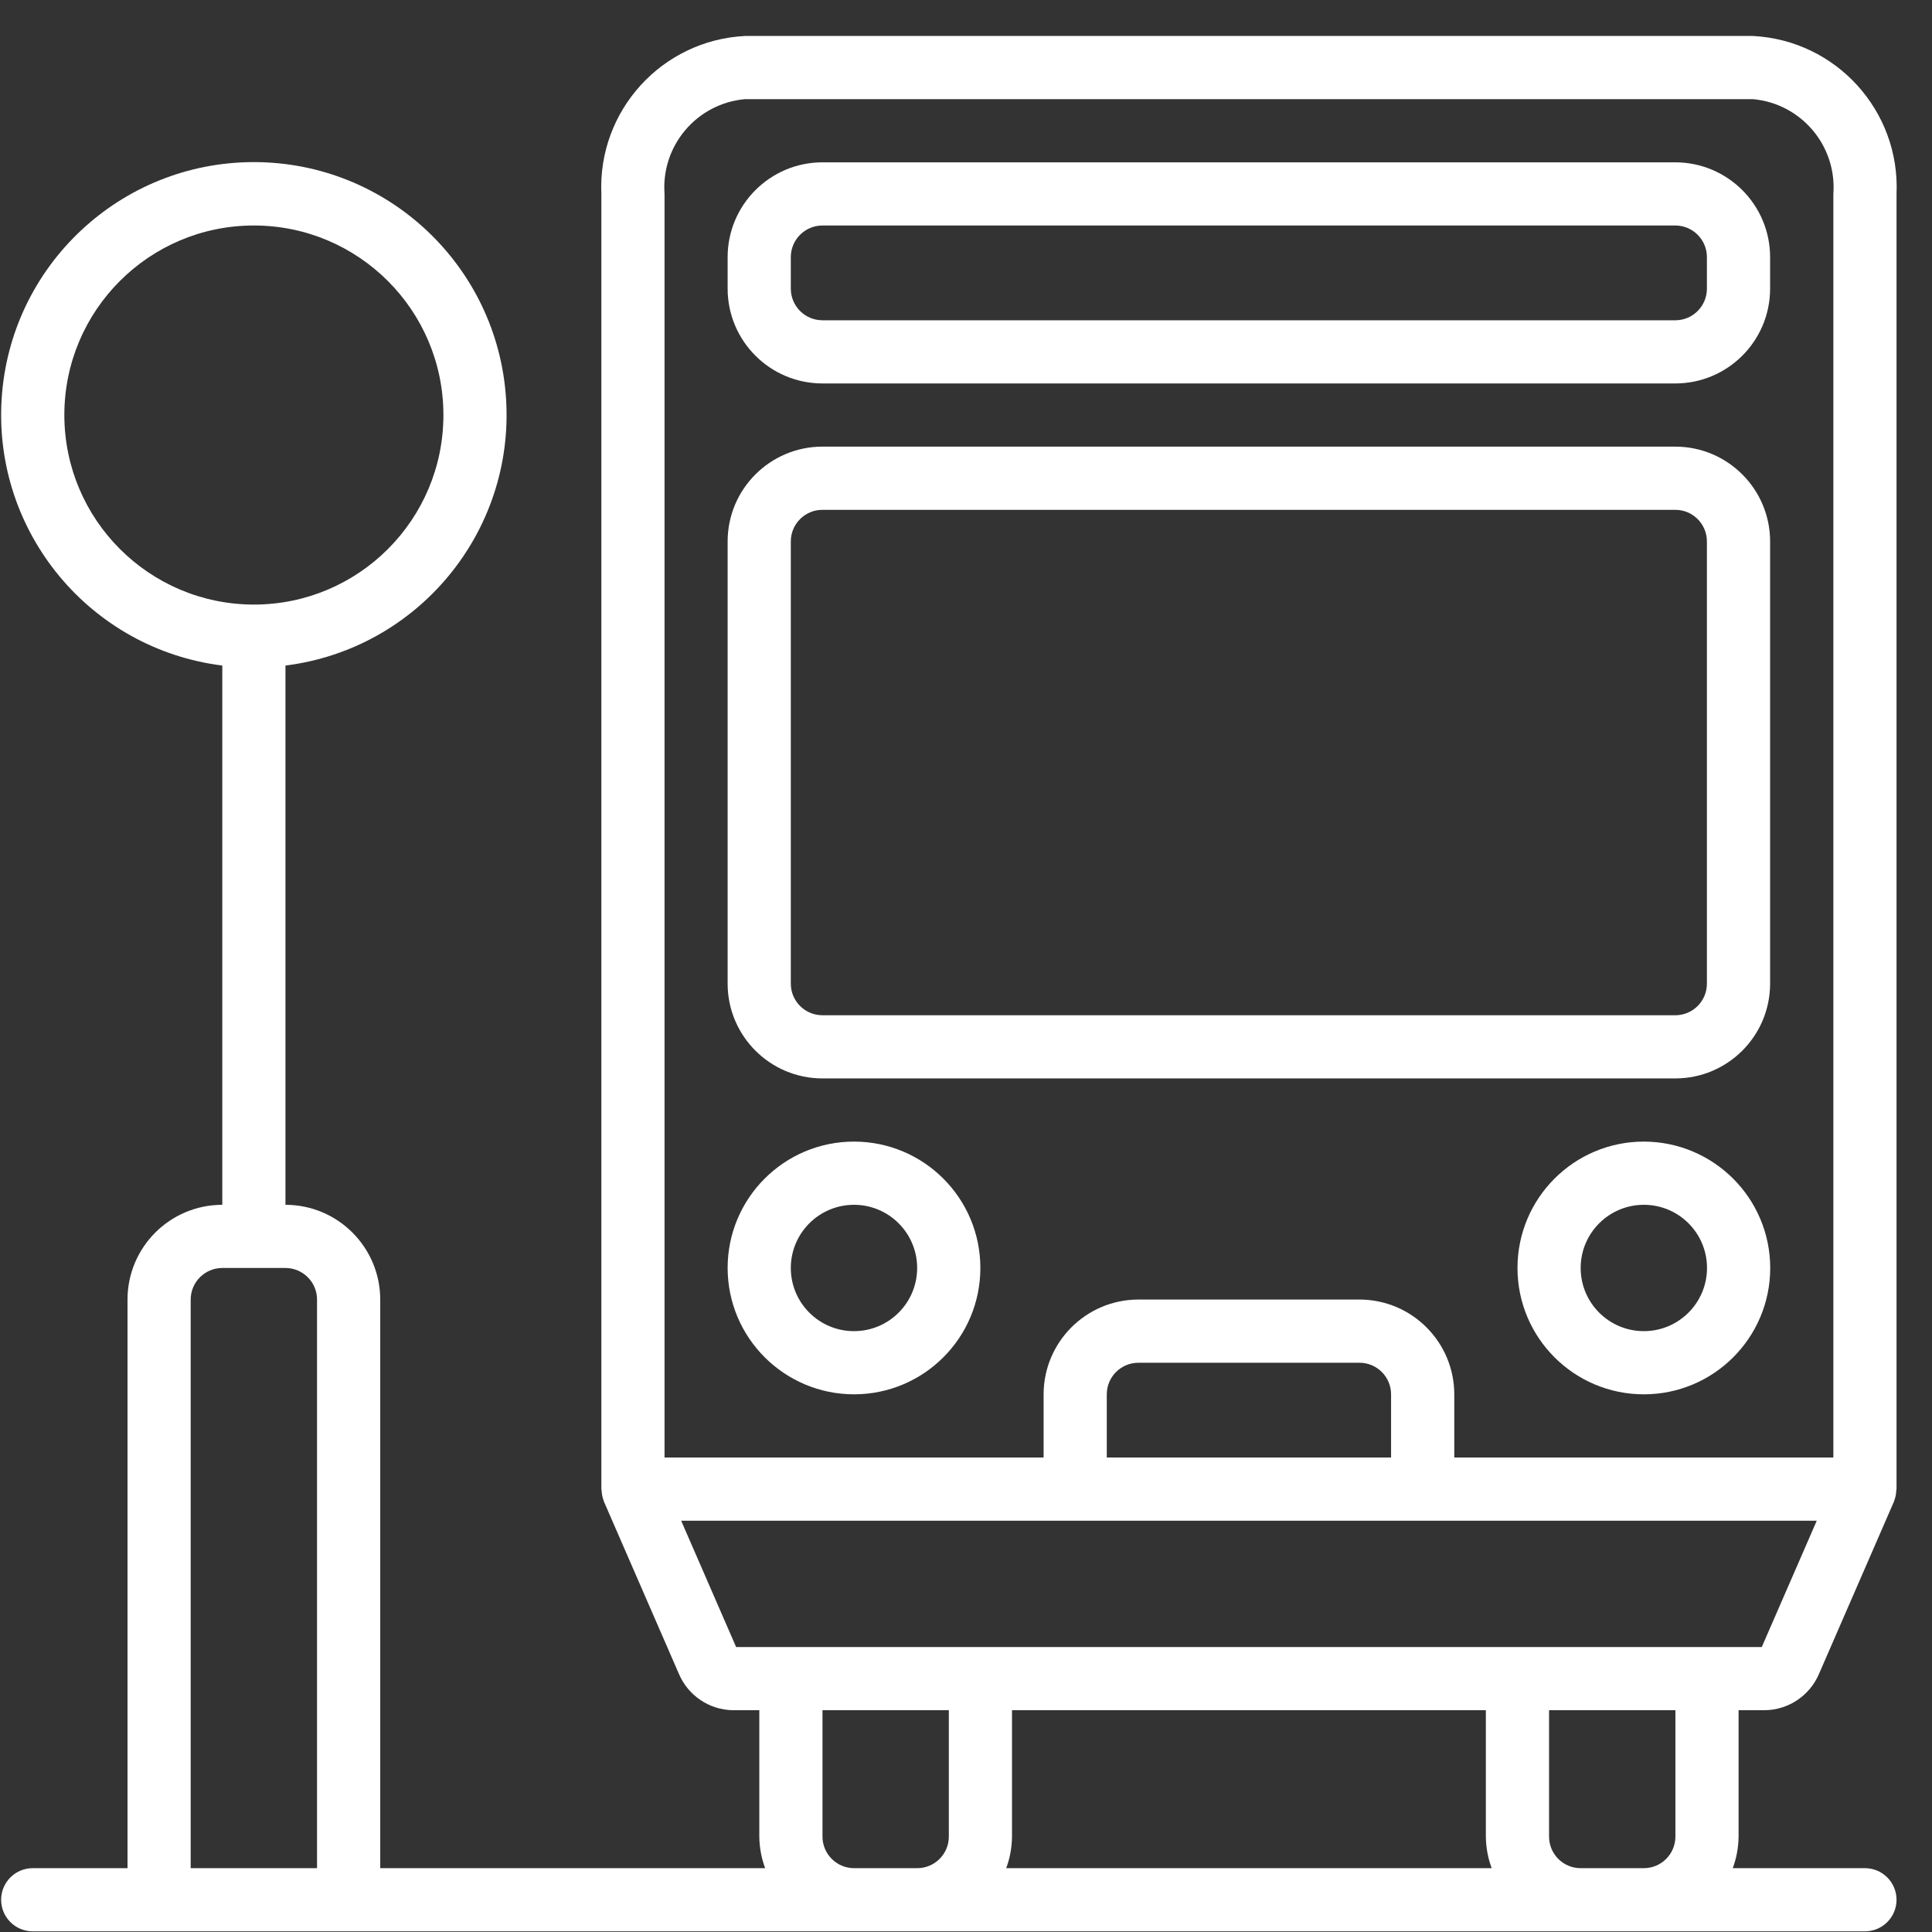 <svg width="53" height="53" viewBox="0 0 53 53" fill="none" xmlns="http://www.w3.org/2000/svg">
<rect x="0" y="0" width="53" height="53" fill="#333333" stroke="none"/>
<path d="M48.088 0.987H20.436C18.155 1.103 16.396 3.038 16.497 5.32V40.85C16.497 40.863 16.504 40.874 16.504 40.887C16.507 40.984 16.527 41.081 16.562 41.173L16.567 41.191L16.569 41.196L18.62 45.909C18.871 46.511 19.455 46.907 20.107 46.916H20.83V50.383C20.833 50.678 20.887 50.972 20.99 51.249H10.431V35.65C10.429 34.215 9.266 33.052 7.831 33.051V18.258C11.462 17.801 14.113 14.599 13.883 10.946C13.654 7.293 10.624 4.447 6.964 4.447C3.304 4.447 0.274 7.293 0.045 10.946C-0.184 14.599 2.466 17.801 6.098 18.258V33.051C4.662 33.052 3.499 34.215 3.498 35.65V51.249H0.898C0.419 51.249 0.031 51.637 0.031 52.116C0.031 52.594 0.419 52.982 0.898 52.982H51.16C51.639 52.982 52.027 52.594 52.027 52.116C52.027 51.637 51.639 51.249 51.16 51.249H47.534C47.637 50.972 47.691 50.678 47.694 50.383V46.916H48.417C49.069 46.906 49.652 46.511 49.904 45.91L51.955 41.196L51.956 41.191C51.959 41.185 51.96 41.178 51.962 41.172C51.998 41.08 52.017 40.983 52.02 40.885C52.02 40.873 52.027 40.862 52.027 40.85V5.32C52.128 3.038 50.368 1.103 48.088 0.987ZM1.765 11.386C1.765 8.514 4.093 6.186 6.964 6.186C9.836 6.186 12.164 8.514 12.164 11.386C12.164 14.258 9.836 16.585 6.964 16.585C4.094 16.582 1.768 14.256 1.765 11.386ZM8.697 51.249H5.231V35.651C5.232 35.172 5.619 34.785 6.098 34.784H7.831C8.309 34.785 8.697 35.172 8.697 35.651V51.249ZM26.029 50.383C26.029 50.861 25.641 51.248 25.163 51.249H23.43C22.951 51.248 22.564 50.861 22.563 50.383V46.916H26.029V50.383ZM27.603 51.249C27.706 50.972 27.759 50.678 27.762 50.383V46.916H40.761V50.383C40.764 50.679 40.818 50.972 40.921 51.249H27.603ZM45.961 50.383C45.96 50.861 45.573 51.249 45.094 51.249H43.361C42.883 51.249 42.495 50.861 42.495 50.383V46.916H45.961V50.383ZM48.33 45.183H20.194L18.686 41.717H49.839L48.33 45.183ZM30.362 39.983V38.25C30.363 37.772 30.75 37.384 31.229 37.384H37.295C37.773 37.384 38.161 37.772 38.161 38.25V39.983H30.362ZM50.294 5.32V39.983H39.895V38.25C39.893 36.815 38.73 35.652 37.295 35.65H31.229C29.794 35.652 28.631 36.815 28.629 38.25V39.983H18.23V5.32C18.132 3.996 19.114 2.839 20.436 2.72H48.088C49.41 2.839 50.392 3.996 50.294 5.32Z" fill="white"/>
<path d="M45.959 4.453H22.561C21.126 4.455 19.962 5.618 19.961 7.053V7.919C19.962 9.355 21.126 10.518 22.561 10.519H45.959C47.394 10.518 48.557 9.355 48.559 7.919V7.053C48.557 5.618 47.394 4.455 45.959 4.453ZM46.825 7.919C46.825 8.398 46.437 8.786 45.959 8.786H22.561C22.082 8.785 21.695 8.398 21.694 7.919V7.053C21.695 6.575 22.082 6.187 22.561 6.186H45.959C46.437 6.187 46.825 6.574 46.825 7.053V7.919Z" fill="white"/>
<path d="M23.427 31.317C21.513 31.317 19.961 32.87 19.961 34.784C19.963 36.697 21.514 38.248 23.427 38.25C25.342 38.25 26.894 36.698 26.894 34.784C26.894 32.87 25.342 31.317 23.427 31.317ZM23.427 36.517C22.47 36.517 21.694 35.741 21.694 34.784C21.695 33.827 22.47 33.052 23.427 33.051C24.384 33.051 25.16 33.827 25.16 34.784C25.16 35.741 24.384 36.517 23.427 36.517Z" fill="white"/>
<path d="M45.095 31.317C43.181 31.317 41.629 32.87 41.629 34.784C41.629 36.698 43.181 38.25 45.095 38.25C47.01 38.25 48.562 36.698 48.562 34.784C48.56 32.87 47.009 31.32 45.095 31.317ZM45.095 36.517C44.138 36.517 43.362 35.741 43.362 34.784C43.362 33.827 44.138 33.051 45.095 33.051C46.053 33.051 46.828 33.827 46.828 34.784C46.827 35.741 46.052 36.516 45.095 36.517Z" fill="white"/>
<path d="M45.959 12.252H22.561C21.126 12.254 19.962 13.417 19.961 14.852V26.985C19.962 28.42 21.126 29.583 22.561 29.584H45.959C47.394 29.583 48.557 28.42 48.559 26.985V14.852C48.557 13.417 47.394 12.254 45.959 12.252ZM46.825 26.985C46.825 27.463 46.437 27.851 45.959 27.851H22.561C22.082 27.85 21.695 27.463 21.694 26.985V14.852C21.695 14.374 22.082 13.986 22.561 13.986H45.959C46.437 13.986 46.825 14.374 46.825 14.852V26.985Z" fill="white"/>
</svg>
